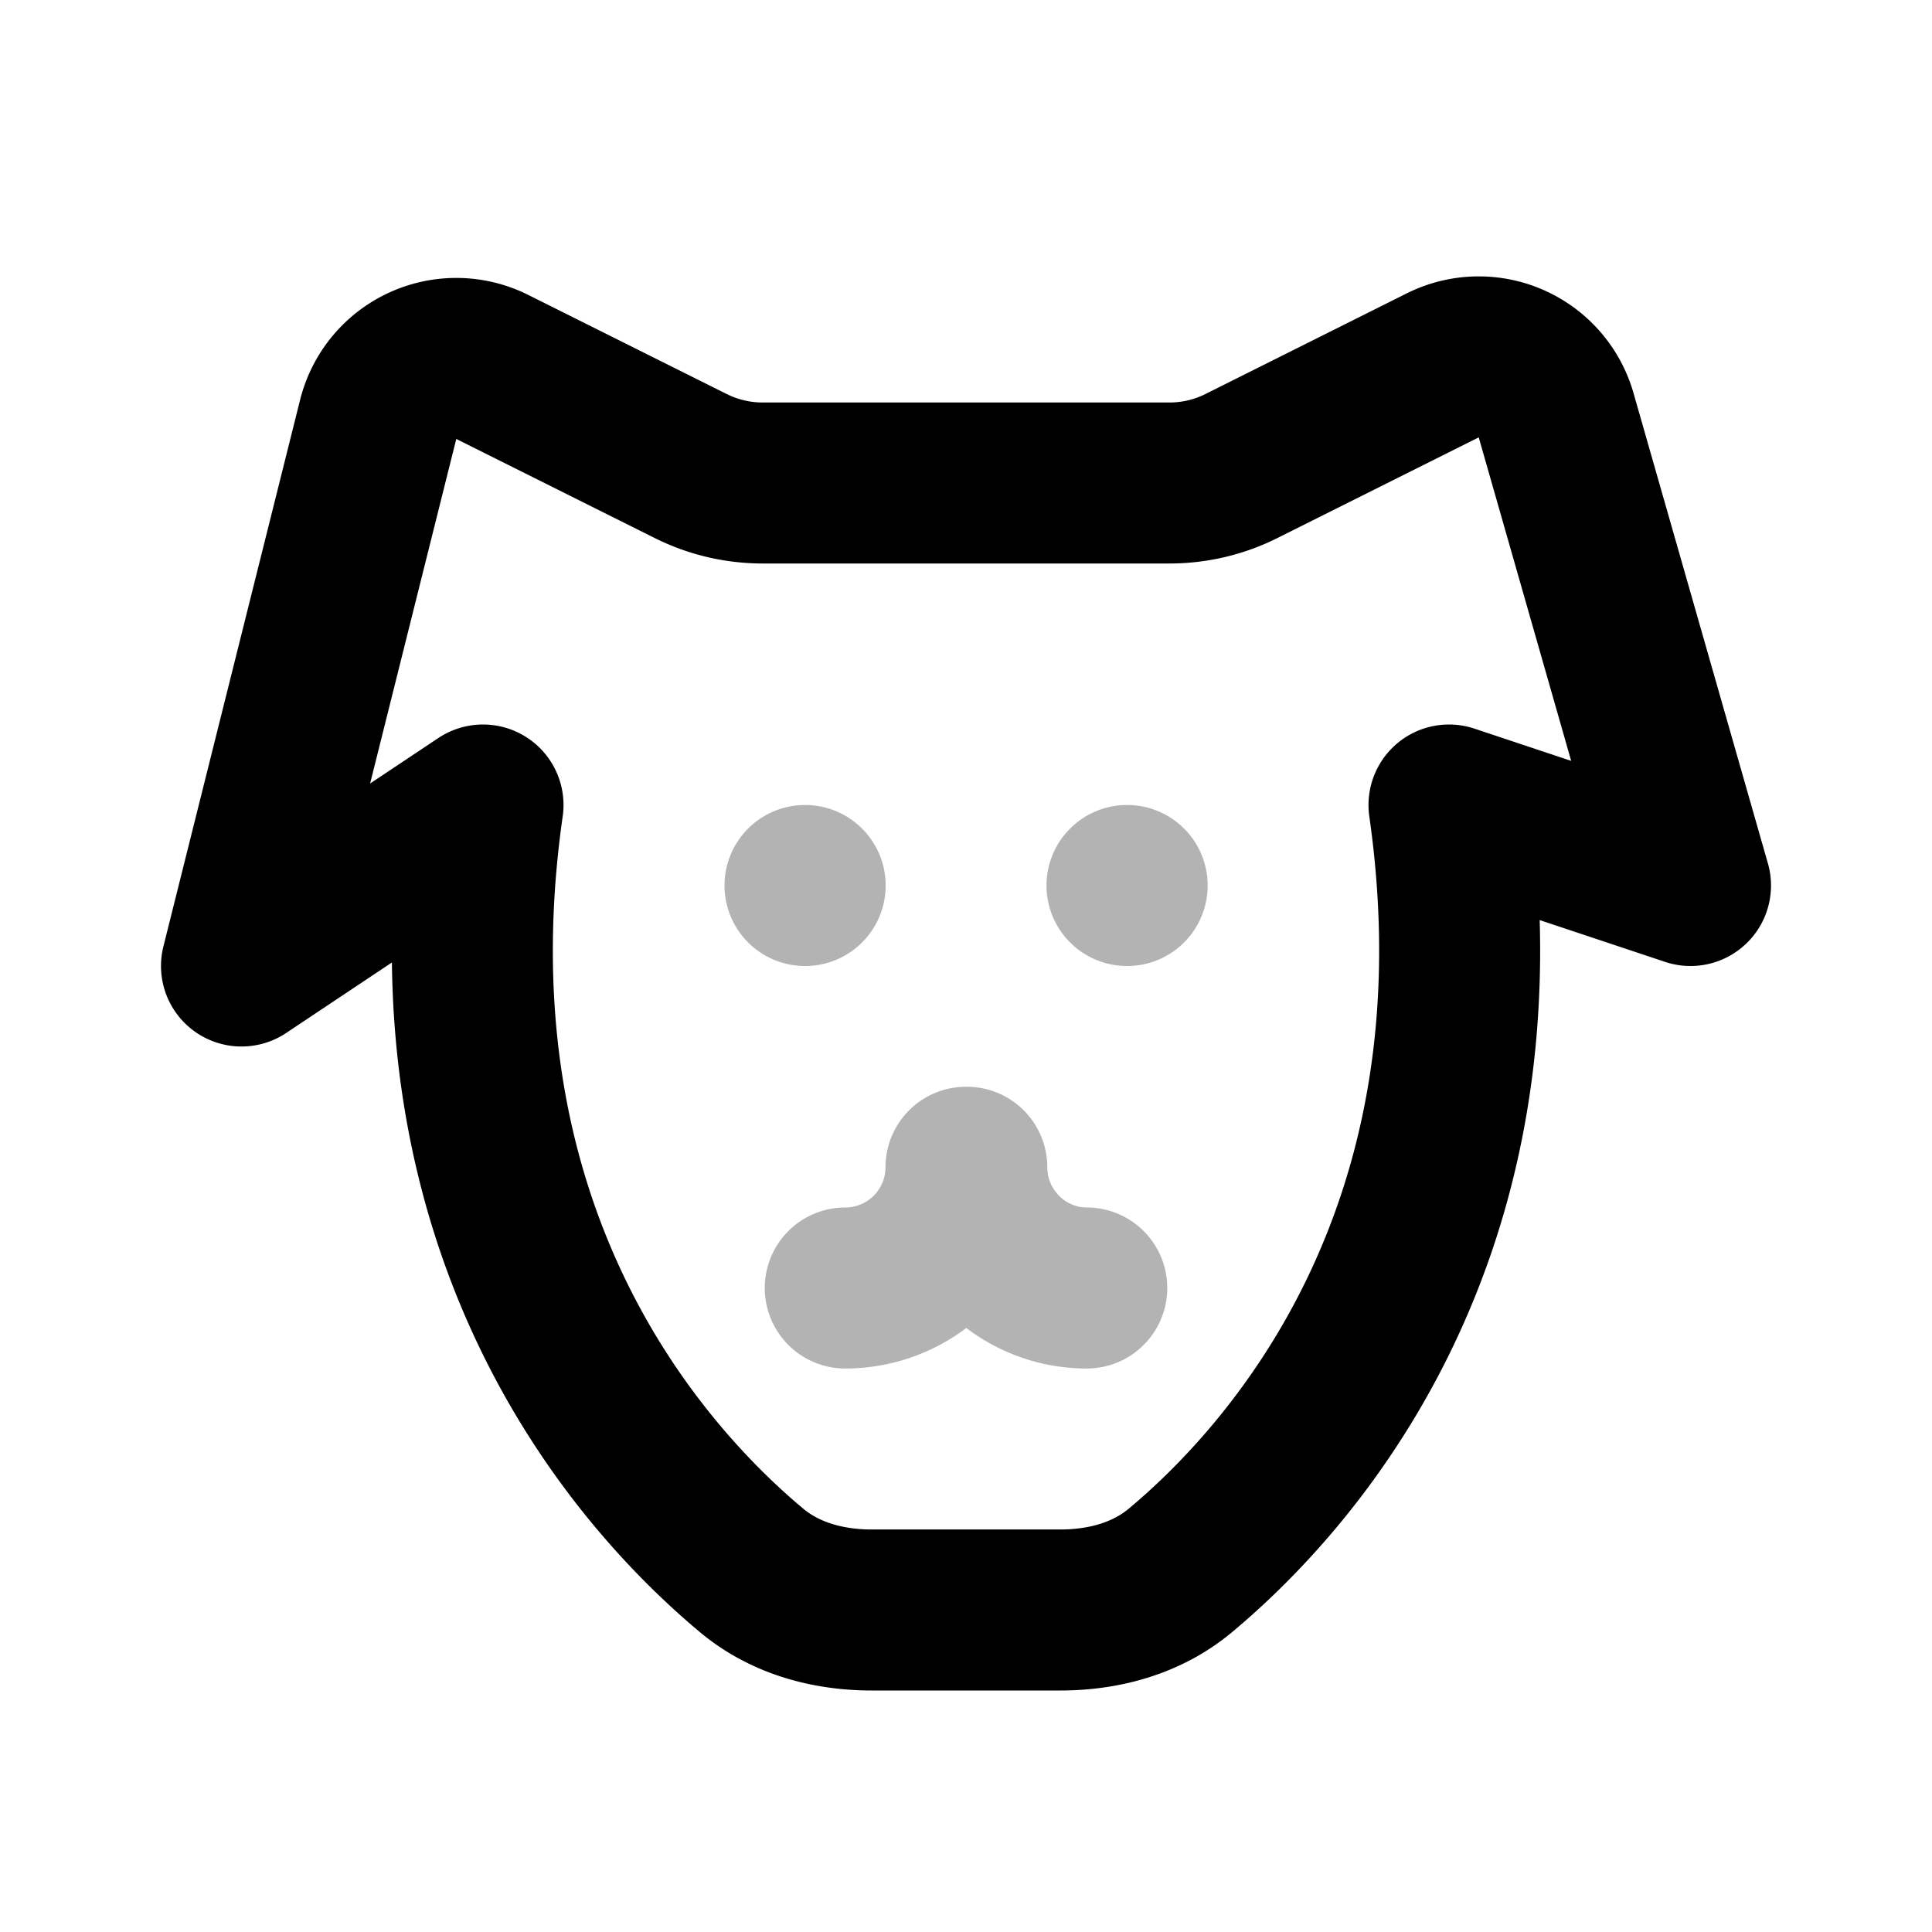 <svg xmlns="http://www.w3.org/2000/svg" width="24" height="24" viewbox="0 0 24 24" fill="none">
    <path stroke="currentColor" stroke-linecap="round" stroke-linejoin="round" stroke-width="2" d="M12 14.5a1.5 1.5 0 0 1-1.5 1.5v0m1.51-1.5c0 .823.667 1.5 1.49 1.5v0M10 11h.002M14 11h.002" opacity=".3"/>
    <path stroke="currentColor" stroke-linecap="round" stroke-linejoin="round" stroke-width="2" d="m6 10-3 2 1.698-6.79a1 1 0 0 1 1.417-.652l2.463 1.23A2 2 0 0 0 9.472 6h5.056a2 2 0 0 0 .894-.211l2.5-1.25a1 1 0 0 1 1.409.62L21 11l-3-1c.769 5.383-2.01 8.4-3.335 9.507-.417.349-.952.493-1.496.493h-2.338c-.544 0-1.079-.144-1.496-.493C8.01 18.4 5.231 15.383 6 10"/>
</svg>